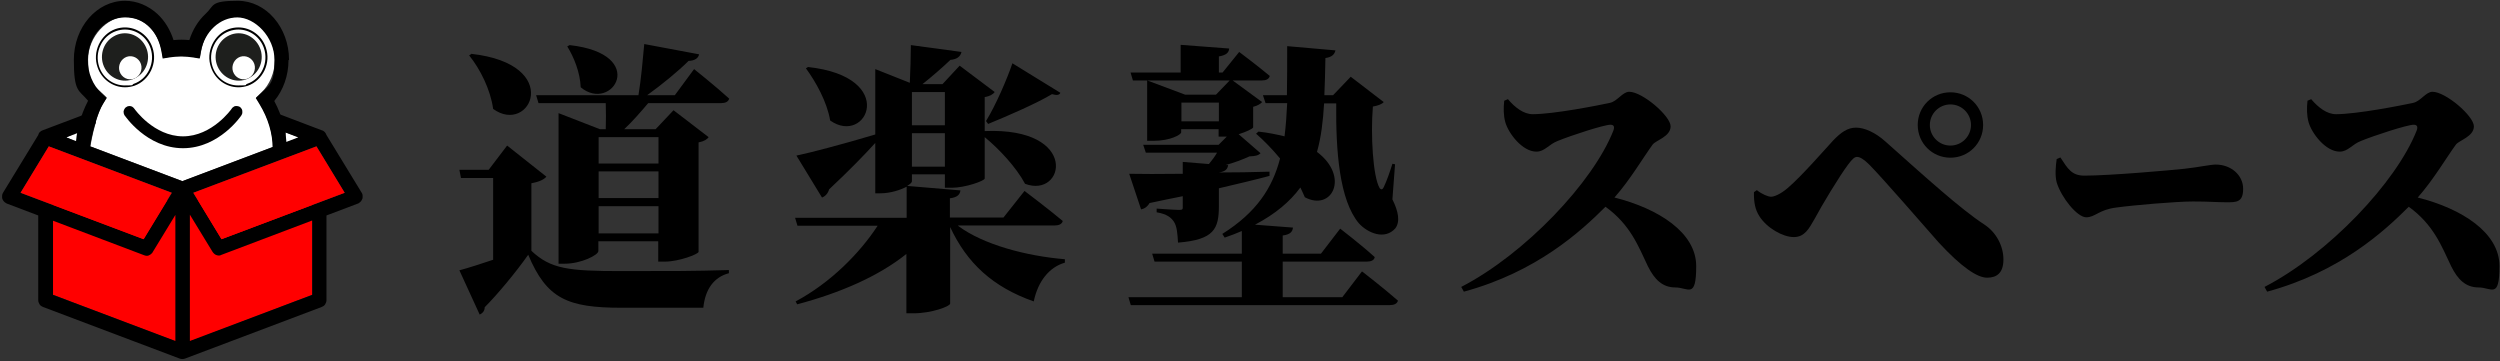 <svg width="948" height="137" viewBox="0 0 948 137" fill="none" xmlns="http://www.w3.org/2000/svg">
<rect x="0" y="0" width="948" height="137" fill="#333333" stroke="none"/>
<path d="M108 54.4L113.4 52.1L108.4 50.2L108 54.4Z" fill="white"/>
<path d="M30.2 49.3L25.2 52.1L30.2 54.4V49.3Z" fill="white"/>
<path d="M36.1 47.3C35.1 50.8 34.5 54.1 34.3 55.5L69.2 68.7L103.5 55.7C103.5 50.3 101.7 44.6 98.5 39.3L97.1 37L99 35.2C102.3 32.1 104.2 27.5 104.2 22.6C104.2 13.6 97.9 6.4 90.1 6.4C82.3 6.4 77.7 11.8 76.3 19.2L75.8 22L73.4 21.6C70.4 21.1 67.3 21.1 64.2 21.6L61.8 22L61.3 19.2C59.9 11.8 54.1 6.4 47.5 6.4C40.9 6.4 33.4 13.7 33.4 22.6C33.4 31.5 35.3 32.1 38.6 35.2L40.5 37L39.1 39.3C38 41.1 37.2 43.4 36.4 45.9C36.4 46.1 36.4 46.2 36.4 46.4C36.4 46.7 36.2 47 36.1 47.3Z" fill="white"/>
<path d="M47.4 32.7C42.9 32.7 38.8 29.7 37.3 25.3C36.4 22.5 36.5 19.6 37.8 16.9C39 14.3 41.2 12.3 43.9 11.3C45 10.9 46.2 10.7 47.4 10.7C51.9 10.7 56 13.7 57.5 18.1C58.4 20.9 58.3 23.8 57 26.5C55.8 29.1 53.6 31.1 50.9 32.1C49.8 32.5 48.6 32.7 47.4 32.7Z" fill="white"/>
<path d="M47.4 33.1C42.7 33.1 38.5 30 37 25.5C36 22.6 36.2 19.6 37.5 16.8C38.8 14.1 41 12 43.8 11C45 10.6 46.2 10.4 47.4 10.4C52.1 10.4 56.3 13.5 57.8 18C58.8 20.9 58.6 23.9 57.3 26.7C56 29.4 53.8 31.5 51 32.5C49.8 32.9 48.6 33.1 47.4 33.1ZM47.4 11.2C46.3 11.2 45.1 11.4 44 11.8C41.4 12.7 39.3 14.6 38.1 17.2C36.9 19.7 36.7 22.6 37.6 25.3C39 29.5 42.9 32.4 47.3 32.4C51.7 32.4 49.6 32.2 50.7 31.8C53.3 30.9 55.4 29 56.6 26.4C57.8 23.9 58 21 57.1 18.3C55.7 14.1 51.8 11.2 47.4 11.2Z" fill="black"/>
<path d="M20.1 75.4V111.8L69.3 130.5L118.4 111.8V76.8L20.1 75.4Z" fill="#FF0000"/>
<path d="M137.5 74.2C137.5 74 137.5 73.8 137.4 73.6C137.4 73.4 137.2 73.2 137.1 73L123.8 51.2C123.5 50.3 122.9 49.7 122.1 49.4C122.1 49.4 122.1 49.4 122 49.4L105.7 43.2C105.4 43.1 105 43 104.6 43C104.3 43 104 43 103.7 43.2C103.4 43.3 103.1 43.5 102.9 43.7C102.7 43.9 102.5 44.2 102.3 44.5C102.2 44.8 102 45.1 102 45.4C102 45.7 102 46 102 46.4C102 46.7 102.2 47 102.3 47.3C102.5 47.6 102.7 47.8 102.9 48C103.1 48.2 103.4 48.4 103.7 48.5L113.1 52.1L69.1 68.7L25.1 52.1L34.5 48.5C34.8 48.4 35.1 48.2 35.3 48C35.6 47.8 35.8 47.5 35.9 47.3C36.1 47 36.2 46.7 36.2 46.4C36.2 46.1 36.2 45.7 36.2 45.4C36.2 45.1 36 44.8 35.9 44.5C35.7 44.2 35.5 44 35.3 43.7C35.1 43.5 34.8 43.3 34.5 43.2C34.2 43.1 33.9 43 33.6 43C33.3 43 32.9 43 32.6 43.2L16.2 49.4C15.3 49.7 14.7 50.3 14.5 51.2L1.2 73C1.1 73.2 1 73.4 0.9 73.6C0.9 73.8 0.8 74 0.8 74.2C0.8 74.4 0.8 74.6 0.8 74.8C0.8 75 0.8 75.2 0.9 75.4C0.9 75.6 1.1 75.8 1.2 76C1.3 76.2 1.4 76.3 1.6 76.5C1.7 76.6 1.9 76.8 2.1 76.9C2.3 77 2.4 77.1 2.6 77.2L14.5 81.7V113.8C14.5 114.4 14.7 114.9 15 115.4C15.3 115.9 15.8 116.2 16.3 116.4L68.2 136C68.8 136.2 69.5 136.2 70.1 136L122 116.4C122.5 116.2 123 115.9 123.3 115.4C123.6 114.9 123.8 114.4 123.8 113.8V81.7L135.7 77.2C135.9 77.2 136.1 77 136.2 76.9C136.4 76.8 136.5 76.7 136.7 76.5C136.8 76.4 137 76.2 137.1 76C137.2 75.8 137.3 75.6 137.4 75.4C137.5 75.2 137.5 75 137.5 74.8C137.5 74.6 137.5 74.4 137.5 74.2ZM7.8 73.1L18.5 55.5L65.2 73.1L54.5 90.7L7.8 73.1ZM66.5 129.3L20.1 111.8V83.7L54.7 96.8C55 96.9 55.3 97 55.6 97C55.9 97 56.2 97 56.5 96.8C56.8 96.7 57.1 96.5 57.3 96.3C57.5 96.1 57.8 95.9 57.9 95.6L66.5 81.5V129.4V129.3ZM118.4 111.8L72 129.3V81.4L80.6 95.5C80.8 95.8 81 96 81.2 96.2C81.4 96.4 81.7 96.6 82 96.7C82.3 96.8 82.6 96.9 82.9 96.9C83.2 96.9 83.5 96.9 83.8 96.7L118.4 83.6V111.7V111.8ZM84 90.7L73.3 73.1L120 55.5L130.7 73.1L84 90.7Z" fill="black"/>
<path d="M47.3 43.8C47.3 43.8 55.6 56.2 69.4 56.2C83.2 56.2 91.5 43.8 91.5 43.8C91.7 43.5 91.9 43.1 91.9 42.6C91.9 42.2 91.9 41.8 91.7 41.4C91.5 41 91.2 40.7 90.9 40.5C90.5 40.3 90.1 40.2 89.7 40.2C89.3 40.2 89 40.2 88.6 40.5C88.3 40.7 88 40.9 87.8 41.3C87.8 41.3 80.5 51.7 69.4 51.7C58.3 51.7 51 41.3 51 41.3C50.8 41 50.5 40.7 50.2 40.5C49.9 40.3 49.5 40.2 49.1 40.2C48.7 40.2 48.3 40.3 47.9 40.6C47.5 40.8 47.3 41.1 47.1 41.5C46.9 41.9 46.8 42.3 46.9 42.7C46.9 43.1 47.1 43.5 47.3 43.9V43.8Z" fill="black"/>
<path d="M18.5 55.5L7.8 73.1L54.4 90.7L65.1 73.1L18.5 55.5Z" fill="#FF0000"/>
<path d="M73.3 73.1L84 90.7L130.7 73.1L120 55.5L73.3 73.1Z" fill="#FF0000"/>
<path d="M55 17.2C57.4 21.5 55.9 27 51.7 29.4C47.5 31.9 42.2 30.3 39.8 26C37.4 21.7 38.9 16.2 43.1 13.8C47.3 11.3 52.6 12.9 55 17.2Z" fill="#1E1F1D"/>
<path d="M53.1 23.5C54.3 25.6 53.5 28.3 51.5 29.5C49.5 30.7 46.9 30 45.7 27.9C44.5 25.8 45.3 23.1 47.3 21.9C49.3 20.7 51.9 21.4 53.1 23.5Z" fill="white"/>
<path d="M90.4 32.7C85.9 32.7 81.8 29.7 80.3 25.3C79.4 22.5 79.5 19.6 80.8 16.9C82 14.3 84.2 12.3 86.9 11.3C88 10.9 89.2 10.7 90.4 10.7C94.9 10.7 99 13.7 100.5 18.1C101.4 20.9 101.3 23.8 100 26.5C98.8 29.1 96.6 31.1 93.9 32.1C92.8 32.5 91.6 32.7 90.4 32.7Z" fill="white"/>
<path d="M90.4 33.1C85.7 33.1 81.5 30 80 25.5C79 22.6 79.2 19.6 80.5 16.8C81.8 14.1 84 12 86.8 11C88 10.6 89.2 10.4 90.4 10.4C95.1 10.4 99.3 13.5 100.8 18C101.8 20.9 101.6 23.9 100.3 26.7C99 29.4 96.8 31.5 94 32.5C92.8 32.9 91.6 33.1 90.4 33.1ZM90.4 11.2C89.3 11.2 88.1 11.4 87 11.8C84.4 12.7 82.3 14.6 81.1 17.2C79.9 19.7 79.7 22.6 80.6 25.3C82 29.5 85.9 32.4 90.3 32.4C94.7 32.4 92.6 32.2 93.7 31.8C96.3 30.9 98.4 29 99.6 26.4C100.8 23.9 101 21 100.1 18.3C98.7 14.1 94.8 11.2 90.4 11.2Z" fill="black"/>
<path d="M98.1 17.2C100.5 21.5 99 27 94.8 29.4C90.6 31.9 85.3 30.3 82.9 26C80.5 21.7 82 16.2 86.2 13.8C90.4 11.3 95.7 12.9 98.1 17.2Z" fill="#1E1F1D"/>
<path d="M96.1 23.5C97.3 25.6 96.5 28.3 94.5 29.5C92.5 30.7 89.9 30 88.7 27.9C87.5 25.8 88.3 23.1 90.3 21.9C92.3 20.7 94.9 21.4 96.1 23.5Z" fill="white"/>
<path d="M109.6 22.7C109.6 10.4 100.9 0.3 90.2 0.3C79.5 0.3 81.4 2.1 77.9 5.3C75.1 7.9 73 11.4 71.8 15.2C69.8 15 67.8 15 65.8 15.2C64.6 11.4 62.5 7.9 59.7 5.3C56.2 2.1 51.9 0.3 47.4 0.3C36.7 0.3 28 10.3 28 22.7C28 35.1 29.9 34 33.4 38.2C30.4 44 28.8 50.1 28.7 56C30.5 56.1 32.3 56.2 34 56.3C32.2 56.1 30.4 55.9 28.7 55.9C30.4 55.9 32.3 56.1 34 56.3C34 56.3 35.7 45 39 39.5L40.4 37.2L38.5 35.4C35.2 32.3 33.3 27.7 33.3 22.8C33.3 13.8 39.6 6.6 47.4 6.6C55.2 6.6 59.8 12 61.2 19.4L61.7 22.2L64.1 21.8C67.1 21.3 70.2 21.3 73.3 21.8L75.7 22.2L76.2 19.4C77.6 12 83.4 6.6 90 6.6C96.6 6.6 104.1 13.9 104.1 22.8C104.1 31.7 102.2 32.3 98.9 35.4L97 37.2L98.4 39.5C101.7 44.9 103.4 50.7 103.4 56.3C105.2 56.3 107 56.3 108.7 56.5C108.7 56.5 108.7 56.4 108.7 56.3C108.7 50.3 107.1 44.1 104 38.3C107.4 34.2 109.4 28.7 109.4 22.8L109.6 22.7Z" fill="black"/>
<path d="M201.5 95.1C208.8 102 215.6 102.8 235.6 102.8C255.6 102.8 263 102.8 276.4 102.4V103.6C270.7 105.1 267.4 109.7 266.7 116.7H235.7C215.2 116.7 207.3 113.3 200.3 96.6C195.6 103.3 188.5 111.8 183.8 116.5C183.8 118 182.9 118.8 181.9 119.3L174.2 102.5C177.6 101.6 182.2 100.1 187 98.5V67.5H174.8L174.2 64.4H185.3L192.3 55.2L207.2 67C206.2 68.1 204.6 68.9 201.5 69.5V95.1ZM178.6 20.4C214 24.3 201 51.5 187 41.3C186 34 182.1 26.2 177.9 21L178.7 20.5L178.6 20.4ZM204.2 39.1L203.3 36.1H242.1C243.1 30.2 243.8 22.2 244.3 16.7L265.1 20.6C264.8 22 263.6 23 261.1 23.1C257.3 26.9 251.1 32 245.4 36.1H255.9L263.2 26.2C263.2 26.2 271.6 32.9 276.5 37.4C276.2 38.6 275 39.1 273.5 39.1H245.8C243.1 42.3 239.8 46.1 236.7 49H248.6L255.4 41.8L268.7 52C268.2 52.8 267 53.6 264.9 54V95.5C264.8 96.4 257.4 99.2 252.2 99.2H249.6V91.5H226.9V95.2C226.9 96.7 220.4 100 214.1 100H211.8V42.9L227.5 49H229.7C229.8 45.9 229.8 42.1 229.7 39.1H204.1H204.2ZM216 17.1C246.3 20.5 232.1 43 220.2 33.1C220 27.5 217.6 21.6 215.1 17.6L216 17.1ZM227 52V62H249.7V52H227ZM227 75.1H249.7V65H227V75.1ZM249.7 88.5V78.2H227V88.5H249.7Z" fill="black"/>
<path d="M363.4 85.7C372.9 92.8 389.3 97.1 403.8 98.3V99.6C397.9 101.3 393.6 106.6 392 114.3C376.4 108.8 366.7 99.8 360.3 86.1V115.1C360.3 116.2 353.1 118.8 346.5 118.8H343.7V96.3C333.1 104.8 318.5 111.1 302.3 115.4L301.7 114.3C315 107.2 326.1 95.9 332.8 85.6H302.4L301.5 82.6H343.8V70.8C341.5 72 337.7 73.3 333.9 73.3H331.9V54.2C327.9 58.6 322.2 64.5 314.4 71.8C314 73.3 312.9 74.5 311.7 74.9L302 59C307.3 57.9 319.5 54.7 331.9 51V26.2L345 31.4C345.2 27.2 345.4 21.3 345.4 17.1L364.6 19.7C364.2 21.5 362.8 22.5 360.4 22.7C357.6 25.4 353.1 29.3 349.8 31.9H357.4L363.9 24.9L377.2 34.9C376.6 35.7 375.4 36.5 373.4 36.8V49.7C409.6 48.2 403.7 75.4 388.7 69.7C385.4 63.5 379 56.6 373.4 52V67.7C373.3 68.6 366 71.2 360.9 71.2H358.3V66.1H345.8V68.8C345.8 69.2 345 69.9 344 70.5L364.2 72.2C364 73.7 363.2 74.8 360.2 75.2V82.5H380.5L388.5 72.4C388.5 72.4 397.5 79.2 403 83.8C402.7 85 401.5 85.5 399.9 85.5H363.3L363.4 85.7ZM306.3 25.4C340.9 29.1 328.7 55.5 314.8 45.7C313.6 38.6 309.4 31.1 305.6 25.9L306.4 25.4H306.3ZM345.8 34.9V47.5H358.3V34.9H345.8ZM358.3 63.2V50.5H345.8V63.2H358.3ZM373.9 45.9C377.6 39.9 382 29.7 383.9 24L402.1 35.2C401.7 36.1 400.7 36.2 398.9 35.7C393.5 39 382.3 43.9 374.7 47L373.9 45.9Z" fill="black"/>
<path d="M516.6 103C516.6 103 525.1 109.6 530.1 114C529.8 115.2 528.6 115.7 527 115.7H428.8L427.9 112.7H470.9V99.2H437.8L436.9 96.2H470.9V87.6C468.9 88.5 466.7 89.3 464.4 90.1L463.5 88.7C476.4 80.6 482.5 71.3 485.4 60.1C482.5 56.6 479.3 53.3 476.3 50.7L477.2 49.9C480.9 50.3 484.2 51 487.1 51.7C487.6 47.7 487.9 43.5 488.1 39.1H479.9L478.9 36.1H488C488.1 30.3 488.1 24.2 488.1 17.5L506.4 19.1C506.1 20.6 505 21.7 502.6 22C502.5 26.9 502.4 31.7 502.2 36.1H505.5L512.2 29.1L524.7 38.7C524.1 39.5 522.4 40.1 520.6 40.4C519.7 51 520.6 67.1 523.2 71.4C523.7 72 524.3 71.9 524.7 71C525.9 68.5 527 65.3 528 62.1L529 62.3L528 75.6C530.3 80.2 531 84.1 529.1 86.6C525.1 91.1 518.7 88.4 515.3 84.7C507.9 75.9 506.5 57.3 506.7 39.2H502.1C501.7 45.9 501 52 499.4 57.6C511.9 67 505.1 80.3 494.8 74.8C494.3 73.6 493.7 72.4 493.1 71.1C489.2 76.4 483.7 81.1 475.9 85.2L490.3 86.3C490.1 87.8 489.4 88.9 486.4 89.3V96.2H500.9L508.2 86.7C508.2 86.7 516.4 93 521.3 97.5C521.1 98.7 519.9 99.2 518.3 99.2H486.4V112.7H509L516.4 103H516.6ZM458.5 62.1C459.6 60.8 460.7 59.3 461.5 57.9H434.5L433.5 54.9H462.1L465.2 51.8H462.1V49H447.9V50.2C447.9 51 443.9 53.4 437.4 53.4H435V30.5L449.4 35.9H461.1L466.3 30.5H429.6L428.7 27.5H447.7V17L466.1 18.4C466 19.8 465.2 20.9 462.2 21.4V27.5H463.6L469.9 19.7C469.9 19.7 477.1 25.1 481.5 28.8C481.2 30 480.1 30.5 478.6 30.5H467.4L478.6 38.7C478.1 39.3 476.9 40.1 475.2 40.5V48.3C475.1 48.8 472.6 50 469.7 50.9L478 58.1C477.1 59 476 59.2 473.8 59.3C471.2 60.5 468 61.7 464.7 62.6H465.7C465.5 64.3 464.4 65.1 462.2 65.4C468.3 65.4 474.9 65.3 481.4 65.1V66.7C476.2 68.1 469.9 69.6 462.2 71.4V78.1C462.2 86.8 460.4 90.9 446.7 92C446.5 88.5 446.3 85.8 445.1 84C444.1 82.6 442.7 81.2 438.6 80.5V79.1C438.6 79.1 445.6 79.6 447.1 79.6C448.6 79.6 448.5 79.3 448.5 78.2V74.4C444.6 75.2 440.4 76 435.9 77C435.1 78.4 433.9 79.2 432.7 79.4L428.2 65.9C432.5 66 439.7 66 448.5 65.9V61.4L458.4 62.2L458.5 62.1ZM462.2 46V38.9H448V46H462.2Z" fill="black"/>
<path d="M571.8 37.6C574.5 40.8 577.8 43.3 581.2 43.3C589.1 43.3 605.9 40 610.5 39C613.3 38.4 615.3 34.8 617.8 34.8C622.8 34.8 633.5 44 633.5 47.9C633.5 51.8 627.9 53.2 626.7 54.8C623.1 59.7 618.3 68 612.2 74.9C628.9 79.1 643.2 88.2 643.2 100.9C643.2 113.6 640.2 109 635.3 109C630.4 109 627.4 106 624.9 101C621.2 93.2 618.2 85.2 608.8 78.4C599.4 87.8 582.7 103.1 555.1 110.6L554.1 108.8C578.3 96.3 604.1 69.1 611.8 49.5C612.4 47.9 611.8 47.3 610.7 47.3C608.2 47.3 595.7 51.4 590.8 53.4C587.3 54.7 585.8 57.5 582.6 57.5C577.3 57.5 572 50.6 570.8 46.3C570.1 43.7 570.1 41 570.4 38.2L571.8 37.6Z" fill="black"/>
<path d="M665.2 72.8L666.2 72.1C668.2 73.7 670.5 74.6 671.6 74.6C672.7 74.6 675.1 73.7 677.9 71.3C683.3 66.7 692.4 56.2 695.2 53.2C698.1 50.2 700.6 48.4 703.8 48.4C707 48.4 711.1 50.2 715 53.7C729.7 66.8 743.6 79.4 752.4 85.1C757 88.1 759.7 93.3 759.7 98.4C759.7 103.5 757.2 105.3 753.5 105.3C749.8 105.3 743.9 101.4 735.2 92C729.2 85.2 713.6 67.2 708.8 62.4C706.7 60.3 705.2 59.5 704.2 59.5C703.2 59.5 702.4 60.3 700.8 62.4C697.5 66.8 690.8 77.9 688.1 83C686 86.6 684.4 89.9 680.2 89.9C676 89.9 669.9 86.4 667.1 81.9C665.6 79.5 665 76.8 665.1 72.8H665.2ZM727.2 47.4C727.2 40.5 732.7 35 739.6 35C746.5 35 752 40.5 752 47.4C752 54.3 746.5 59.8 739.6 59.8C732.7 59.8 727.2 54.3 727.2 47.4ZM731.8 47.4C731.8 51.7 735.3 55.2 739.6 55.2C743.9 55.2 747.4 51.7 747.4 47.4C747.4 43.1 743.9 39.6 739.6 39.6C735.3 39.6 731.8 43.1 731.8 47.4Z" fill="black"/>
<path d="M781.3 59.7C784.1 64 785.6 66.6 790.4 66.6C799.9 66.6 822.7 64.6 828.3 64C833.8 63.4 838.2 62.4 840.2 62.4C846 62.4 850.6 66.4 850.6 71.6C850.6 76.8 848 76.7 844.2 76.7C840.4 76.7 837.9 76.4 831.6 76.4C825.3 76.4 808.9 77.8 802.5 78.7C795.9 79.5 794.5 82.4 791.1 82.4C787.7 82.4 781.7 75 779.9 69.2C779.2 66.6 779.5 63 779.9 60.3L781.1 59.8L781.3 59.7Z" fill="black"/>
<path d="M876.4 37.6C879.1 40.8 882.4 43.3 885.8 43.3C893.7 43.3 910.5 40 915.1 39C917.9 38.4 919.9 34.8 922.4 34.8C927.4 34.8 938.1 44 938.1 47.9C938.1 51.8 932.5 53.2 931.3 54.8C927.7 59.7 922.9 68 916.8 74.9C933.5 79.1 947.8 88.2 947.8 100.9C947.8 113.6 944.8 109 939.9 109C935 109 932 106 929.5 101C925.8 93.2 922.8 85.2 913.4 78.4C904 87.8 887.3 103.1 859.7 110.6L858.7 108.8C882.9 96.3 908.7 69.1 916.4 49.5C917 47.9 916.4 47.3 915.3 47.3C912.8 47.3 900.3 51.4 895.4 53.4C891.9 54.7 890.4 57.5 887.2 57.5C881.9 57.5 876.6 50.6 875.4 46.3C874.7 43.7 874.7 41 875 38.2L876.4 37.6Z" fill="black"/>
</svg>
